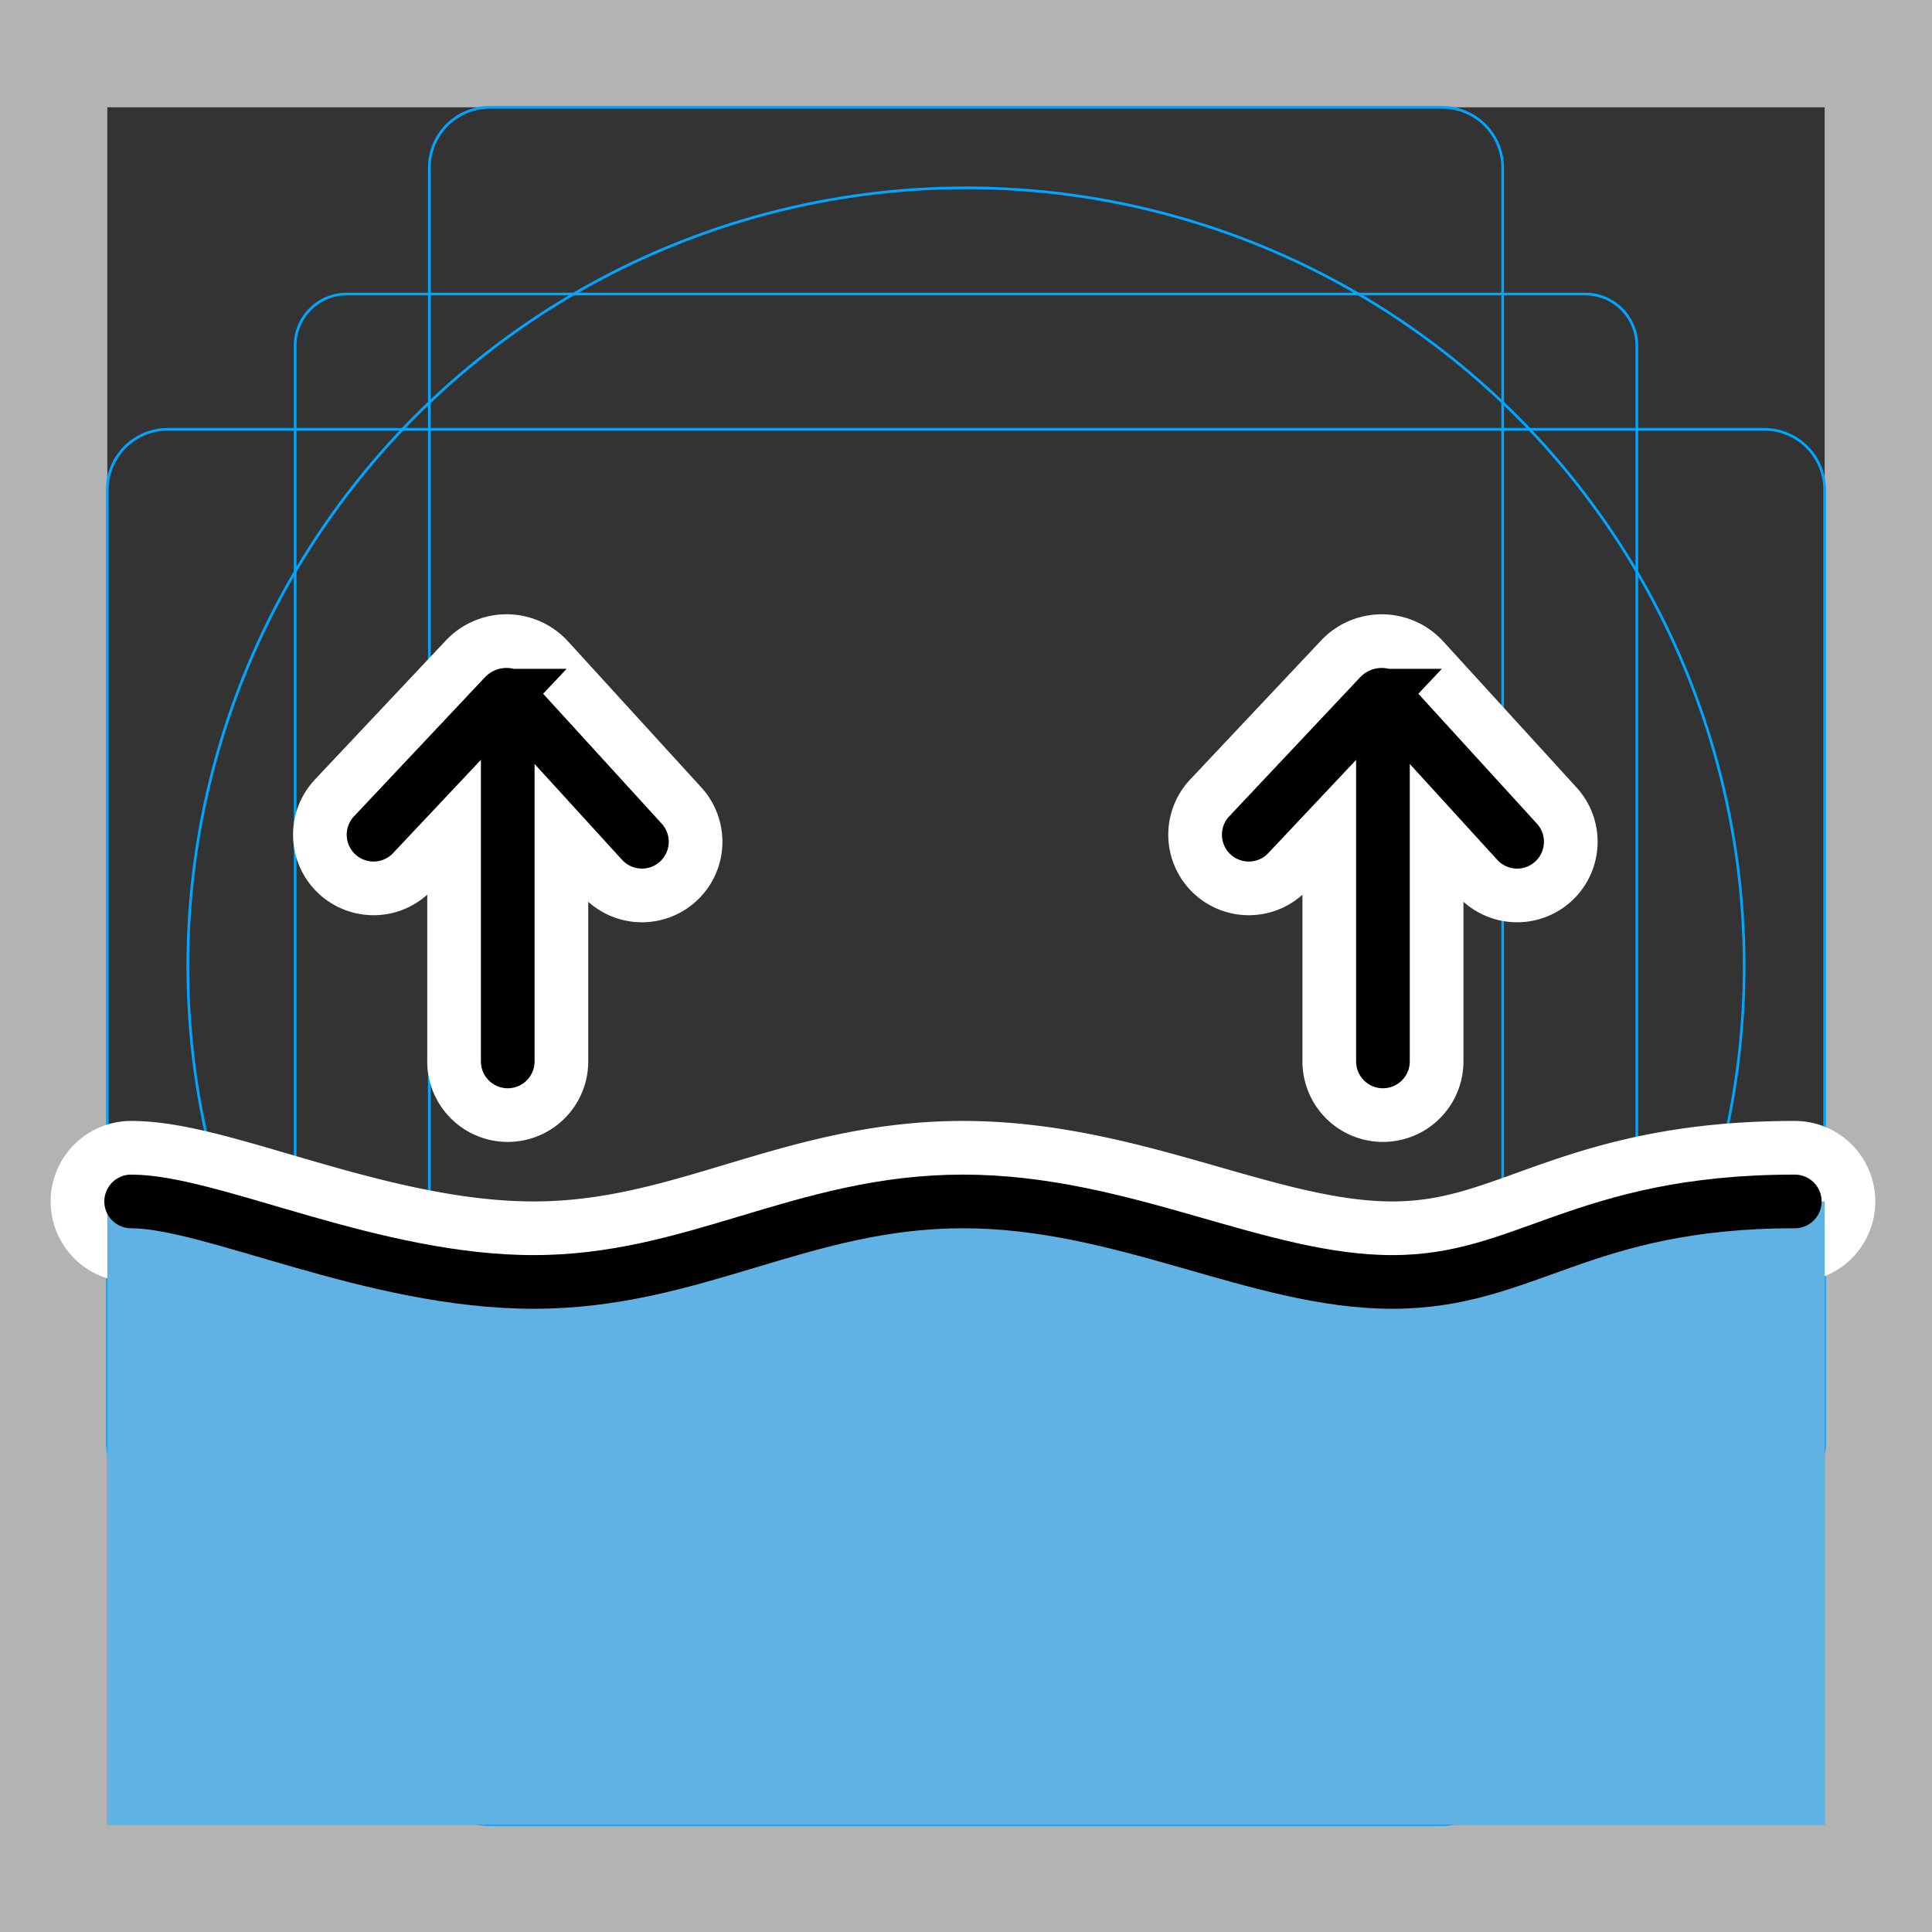 <svg viewBox="0 0 72 72" xmlns="http://www.w3.org/2000/svg">
  <rect x="0" y="0" width="72" height="72" fill="#333333" stroke="none"/>
  <path fill="#B3B3B3" d="M68 4v64H4V4h64m4-4H0v72h72V0z"/>
  <path fill="none" stroke="#00A5FF" stroke-miterlimit="10" stroke-width="0.1" d="M12.923 10.958h46.154c1.062 0 1.923.861 1.923 1.923v46.154a1.923 1.923 0 01-1.923 1.923H12.923A1.923 1.923 0 0111 59.035h0V12.881c0-1.062.861-1.923 1.923-1.923h0z"/>
  <path fill="none" stroke="#00A5FF" stroke-miterlimit="10" stroke-width="0.1" d="M18.254 4h35.492A2.254 2.254 0 0156 6.254v59.492A2.254 2.254 0 0153.746 68H18.254A2.254 2.254 0 0116 65.746V6.254A2.254 2.254 0 0118.254 4z"/>
  <path fill="none" stroke="#00A5FF" stroke-miterlimit="10" stroke-width="0.1" d="M68 18.254v35.492A2.254 2.254 0 0165.746 56H6.254A2.254 2.254 0 014 53.746V18.254A2.254 2.254 0 016.254 16h59.492A2.254 2.254 0 0168 18.254z"/>
  <circle cx="36" cy="36" r="29" fill="none" stroke="#00A5FF" stroke-miterlimit="10" stroke-width="0.1"/>
  <path fill="none" stroke="#fff" stroke-linecap="round" stroke-linejoin="round" stroke-miterlimit="10" stroke-width="6" d="M4.887 44.774c3 0 9 3 15 3s10-3 16-3 11 3 16 3 7-3 15-3m-47.965-5.218V26.493m-5.001 4.614l4.879-5.181a.105.105 0 01.154 0l4.968 5.444m27.616 8.186V26.493m-5 4.614l4.879-5.181a.105.105 0 01.153 0l4.968 5.444"/>
  <path fill="#61B2E4" d="M68 44.774c-8 0-11.113 3-16.113 3s-10-3-16-3-10 3-16 3-12.887-3-15.887-3V68h64V44.774z"/>
  <g fill="none" stroke="#000" stroke-linecap="round" stroke-width="2">
    <path stroke-linejoin="round" d="M4.887 44.774c3 0 9 3 15 3s10-3 16-3 11 3 16 3 7-3 15-3"/>
    <path stroke-miterlimit="10" d="M18.922 39.556V26.493m-5.001 4.614l4.879-5.181a.105.105 0 01.154 0l4.968 5.444m27.616 8.186V26.493m-5 4.614l4.879-5.181a.105.105 0 01.153 0l4.968 5.444"/>
  </g>
</svg>
